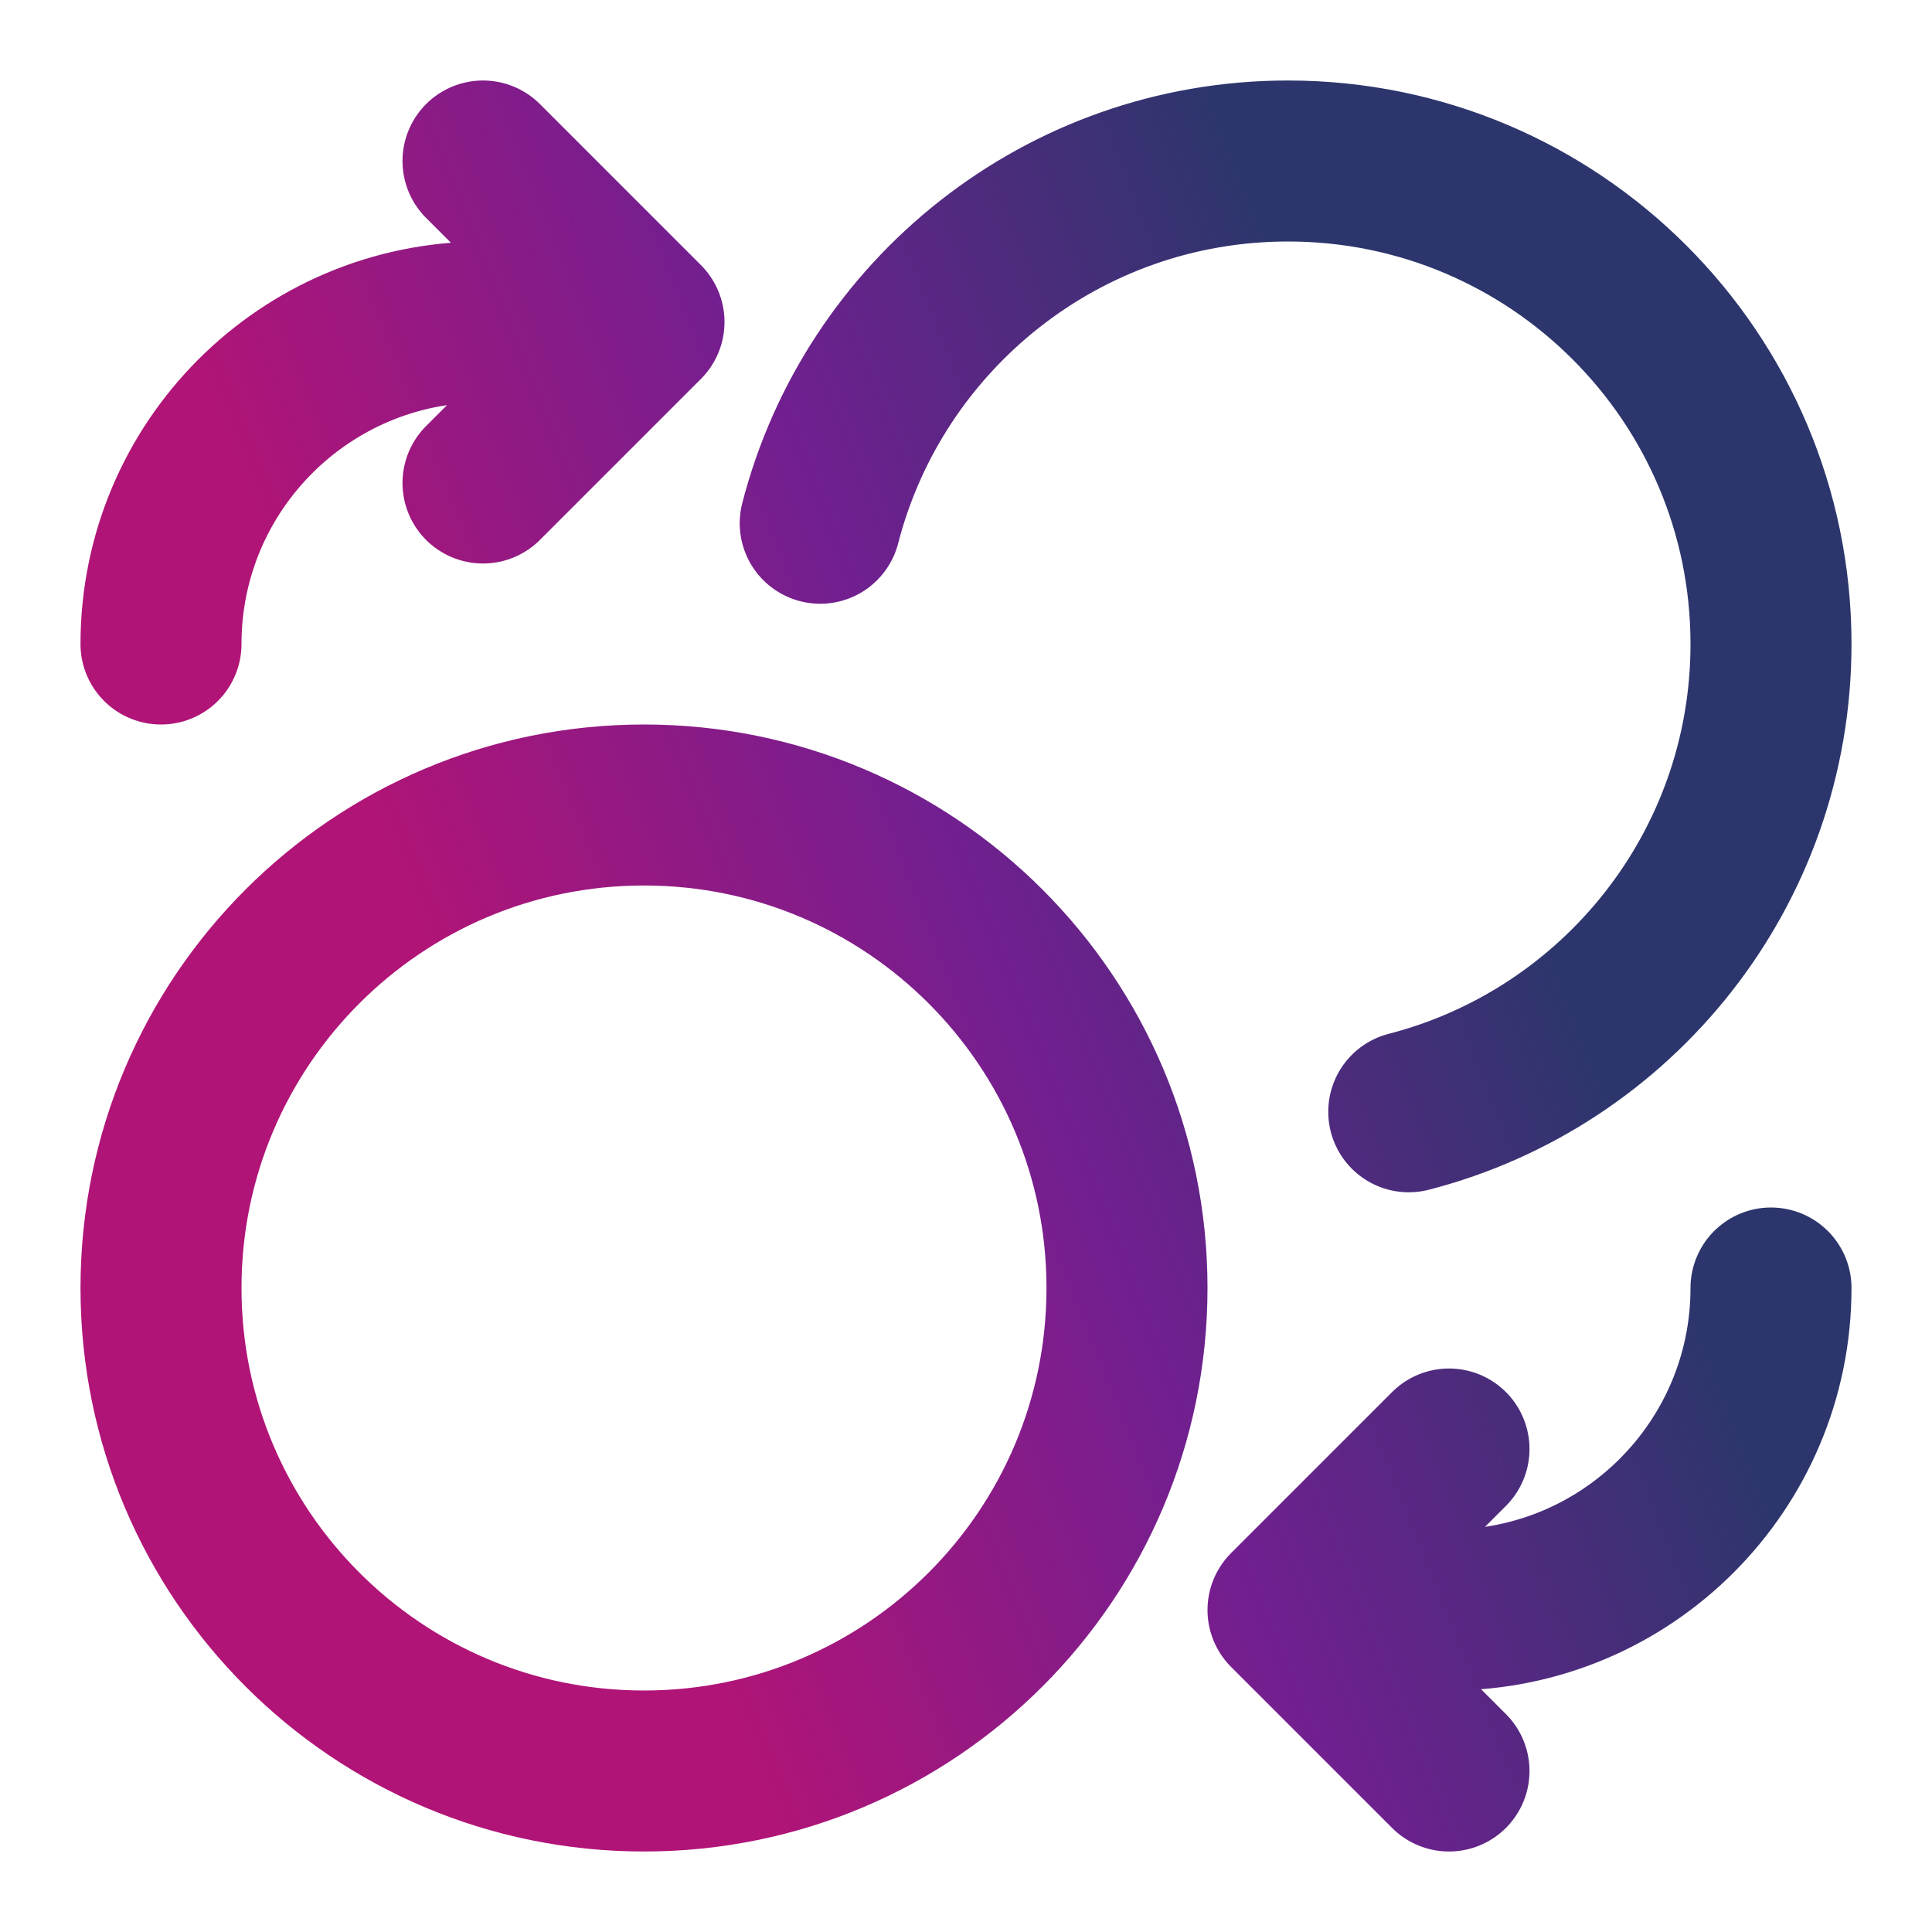 <svg width="24" height="24" viewBox="0 0 24 24" fill="none" xmlns="http://www.w3.org/2000/svg">
<path d="M6 6L8 4M8 4L6 2M8 4H6C3.791 4 2 5.791 2 8M18 18L16 20M16 20L18 22M16 20H18C20.209 20 22 18.209 22 16M10.189 6.5C10.855 3.912 13.204 2 16 2C19.314 2 22 4.686 22 8C22 10.796 20.088 13.145 17.5 13.811M14 16C14 19.314 11.314 22 8 22C4.686 22 2 19.314 2 16C2 12.686 4.686 10 8 10C11.314 10 14 12.686 14 16Z" stroke="url(#paint0_linear_4_2102)" stroke-width="2" stroke-linecap="round" stroke-linejoin="round"/>
<defs>
<linearGradient id="paint0_linear_4_2102" x1="1.996" y1="3.4" x2="14.06" y2="-1.382" gradientUnits="userSpaceOnUse">
<stop stop-color="#B01477"/>
<stop offset="0.5" stop-color="#721F90"/>
<stop offset="1" stop-color="#2C366C"/>
</linearGradient>
</defs>
</svg>
